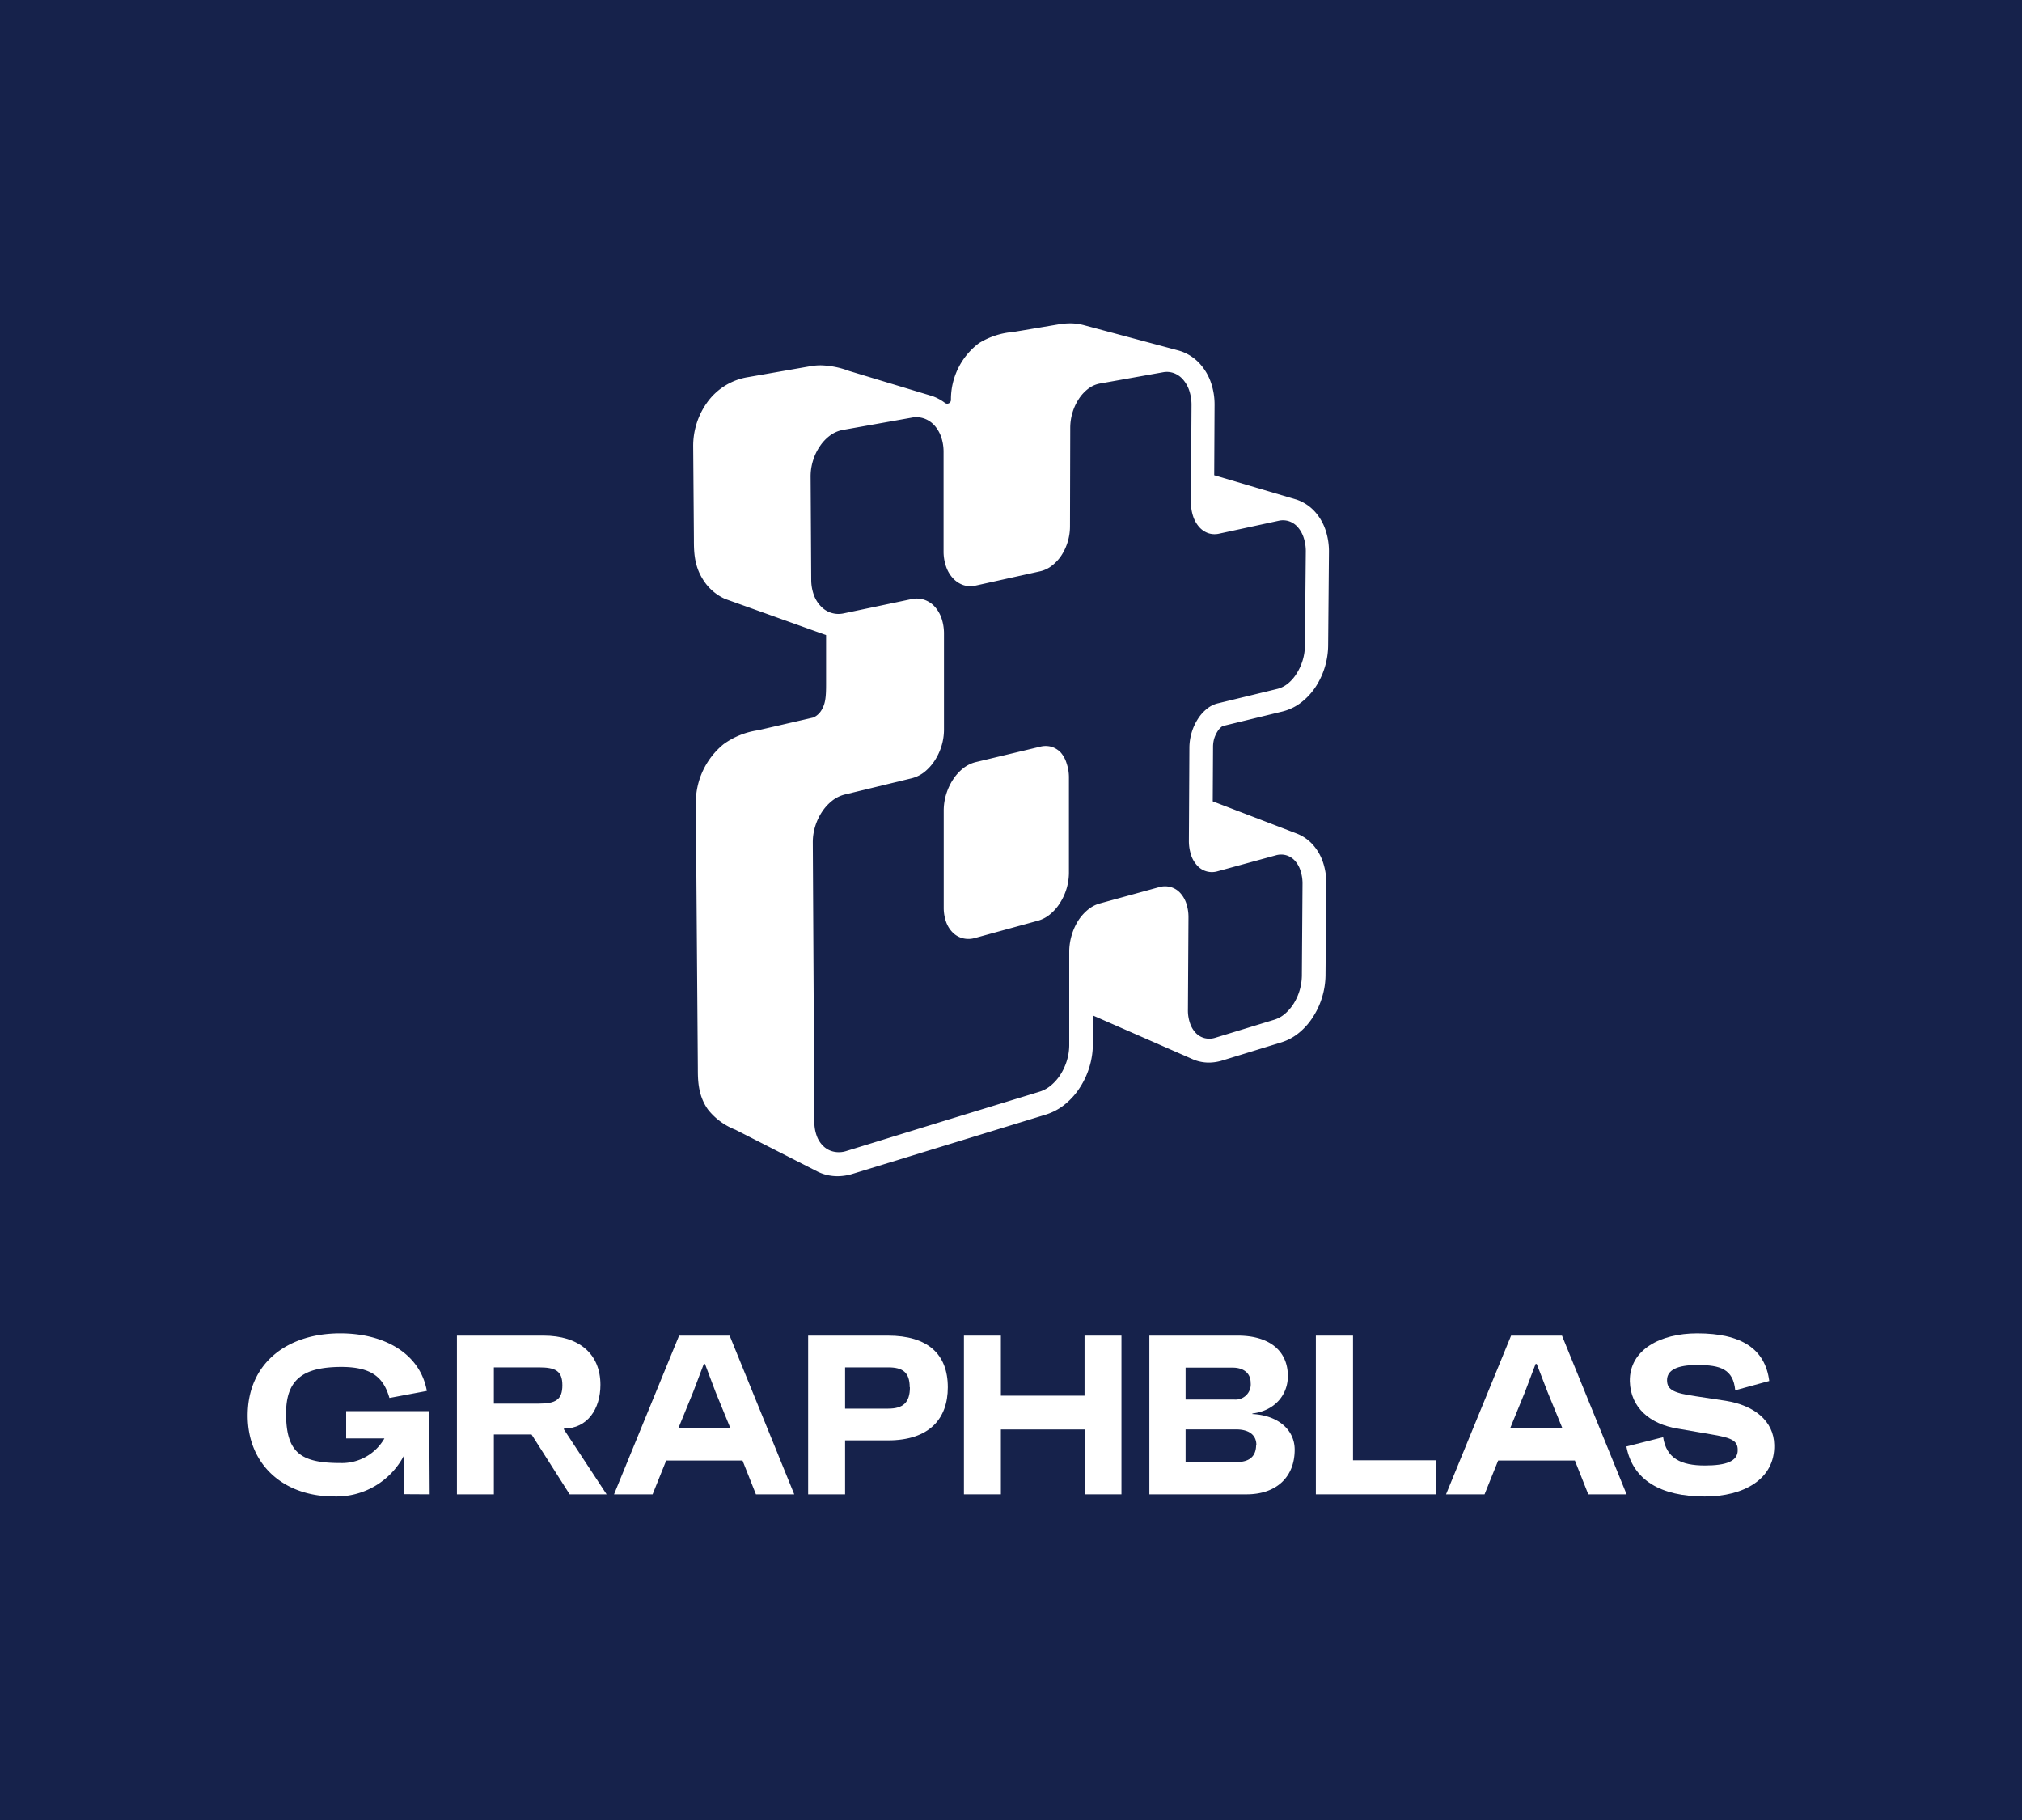 <svg id="Layer_1" data-name="Layer 1" xmlns="http://www.w3.org/2000/svg" viewBox="0 0 400 360"><defs><style>.cls-1{fill:#16224b;}.cls-2{fill:#fff;}</style></defs><title>GRAPHBLAS</title><rect class="cls-1" width="400" height="360"/><path class="cls-2" d="M209.86,148.87a4.25,4.25,0,0,0-1.86-1.16,4.32,4.32,0,0,0-2.29,0L193,150.75a6.53,6.53,0,0,0-2.46,1.22,9.31,9.31,0,0,0-2,2.21,11.35,11.35,0,0,0-1.35,2.88,11.09,11.09,0,0,0-.5,3.25l0,19.23a8.36,8.36,0,0,0,.48,2.84,5.61,5.61,0,0,0,1.31,2.08,4.3,4.3,0,0,0,1.92,1.11,4.55,4.55,0,0,0,2.34,0l12.62-3.46a6.55,6.55,0,0,0,2.38-1.27,9.17,9.17,0,0,0,1.93-2.2,11.26,11.26,0,0,0,1.31-2.83,11.15,11.15,0,0,0,.48-3.16l0-18.81a8.51,8.51,0,0,0-.45-2.82A5.84,5.84,0,0,0,209.86,148.87Z"/><path class="cls-2" d="M240.18,146.15a6.26,6.26,0,0,1,.66-1.46,3.54,3.54,0,0,1,.77-.89,1.12,1.12,0,0,1,.33-.2l11.83-2.88a10,10,0,0,0,3.92-2,12.71,12.71,0,0,0,2.72-3.09,15.26,15.26,0,0,0,2.33-7.93l.16-18.51a13.24,13.24,0,0,0-.62-4.17,10.41,10.41,0,0,0-2-3.63,8.64,8.64,0,0,0-3.59-2.5,3.68,3.68,0,0,0-.47-.15h0L240.2,94l.07-13.87a13.24,13.24,0,0,0-.65-4.26,10.67,10.67,0,0,0-2.05-3.68A9.08,9.08,0,0,0,234,69.62c-.28-.11-.57-.2-.88-.29h0l-18.65-5a10.48,10.48,0,0,0-2.79-.37,14.15,14.15,0,0,0-2.39.22s-6.65,1.13-8.94,1.5a15.06,15.06,0,0,0-6.7,2.21,13.9,13.9,0,0,0-5.53,11.21v0a.74.74,0,0,1-1.19.59,9.33,9.33,0,0,0-2.46-1.33l-16.54-5a17,17,0,0,0-5.57-1.1,11.94,11.94,0,0,0-1.89.15L148,74.59a12.35,12.35,0,0,0-8.17,5.1,14.72,14.72,0,0,0-2.7,8.67l.14,18.27c0,2.28,0,5.12,1.73,7.89a9.86,9.86,0,0,0,4.23,3.85l.19.09,20,7.16,0,9.73c0,2.3-.11,3.68-.76,4.85a3.73,3.73,0,0,1-1.73,1.72l-11,2.53a15.32,15.32,0,0,0-6.79,2.75,14.94,14.94,0,0,0-5.49,11.66l.4,52.44c0,2.25,0,5.35,2,8.16a12.83,12.83,0,0,0,5.43,4l16.13,8.22a9,9,0,0,0,2.2.78,9.26,9.26,0,0,0,2.05.19,10.14,10.14,0,0,0,2.76-.45l38.29-11.74a11.34,11.34,0,0,0,4-2.22,14.06,14.06,0,0,0,2.82-3.28,15.72,15.72,0,0,0,1.79-3.93,15.49,15.49,0,0,0,.67-4.39v-5.78l19.72,8.64h0a7,7,0,0,0,1.24.43,8,8,0,0,0,2.13.25,9.24,9.24,0,0,0,2.48-.4l11.72-3.6a10.36,10.36,0,0,0,3.79-2.14,13.12,13.12,0,0,0,2.64-3.15,15.13,15.13,0,0,0,1.67-3.76,15.48,15.48,0,0,0,.64-4.19l.15-18.14a12.63,12.63,0,0,0-.63-4.18,10,10,0,0,0-2.1-3.62,8.45,8.45,0,0,0-3.16-2.14l-16.57-6.35.06-10.71A6.09,6.09,0,0,1,240.18,146.15Zm-4.55,23a5.69,5.69,0,0,0,1.23,2.08,3.9,3.9,0,0,0,4,1.11l11.54-3.16a3.68,3.68,0,0,1,2.08,0,3.75,3.75,0,0,1,1.68,1.07,5.28,5.28,0,0,1,1.12,2,8.13,8.13,0,0,1,.39,2.66L257.54,193a10.78,10.78,0,0,1-1.6,5.49,9,9,0,0,1-1.7,2,5.84,5.84,0,0,1-2.08,1.19l-11.71,3.58a3.9,3.9,0,0,1-2.13.09,3.66,3.66,0,0,1-1.74-1,5.18,5.18,0,0,1-1.16-1.94,7.71,7.71,0,0,1-.42-2.69l.11-18.22a8.58,8.58,0,0,0-.44-2.83,5.77,5.77,0,0,0-1.23-2.08,4,4,0,0,0-1.84-1.12,4.14,4.14,0,0,0-2.26,0l-11.83,3.25a6.31,6.31,0,0,0-2.33,1.25,9.3,9.3,0,0,0-1.92,2.19A11.7,11.7,0,0,0,212,185a11.57,11.57,0,0,0-.48,3.16l0,18.61a10.68,10.68,0,0,1-.46,3,11.26,11.26,0,0,1-1.24,2.73,9.39,9.39,0,0,1-1.85,2.14,6.53,6.53,0,0,1-2.27,1.28l-18.8,5.75-19.47,6a4.78,4.78,0,0,1-2.44.14,4.18,4.18,0,0,1-2-1,5.25,5.25,0,0,1-1.37-2,7.92,7.92,0,0,1-.52-2.86l-.31-55.36a10.68,10.68,0,0,1,.49-3.19,11.09,11.09,0,0,1,1.35-2.84,9.39,9.39,0,0,1,2-2.18,6.64,6.64,0,0,1,2.47-1.22l13.28-3.22a6.82,6.82,0,0,0,2.5-1.24,9.63,9.63,0,0,0,2-2.22,11.38,11.38,0,0,0,1.36-2.88,11.1,11.1,0,0,0,.5-3.26l0-19.12a9.35,9.35,0,0,0-.51-3,6.61,6.61,0,0,0-1.38-2.29,4.94,4.94,0,0,0-2.05-1.31,4.81,4.81,0,0,0-2.51-.11l-13.36,2.81a4.76,4.76,0,0,1-4.53-1.38,6.32,6.32,0,0,1-1.4-2.25,8.85,8.85,0,0,1-.52-3l-.12-20.45a10.48,10.48,0,0,1,.5-3.22,10.34,10.34,0,0,1,1.37-2.81,8.46,8.46,0,0,1,2-2.09,6.13,6.13,0,0,1,2.49-1.08l13.7-2.44a4.67,4.67,0,0,1,2.42.19,5,5,0,0,1,2,1.34,6.73,6.73,0,0,1,1.33,2.26,9,9,0,0,1,.49,3l0,19.65a8.92,8.92,0,0,0,.51,3.06,6.4,6.4,0,0,0,1.37,2.3,5,5,0,0,0,2,1.32,4.63,4.63,0,0,0,2.46.11L205.76,113a5.8,5.8,0,0,0,2.3-1.09,8.32,8.32,0,0,0,1.88-2,10.21,10.21,0,0,0,1.26-2.69,10.47,10.47,0,0,0,.47-3.07l.05-19.54a10.54,10.54,0,0,1,.47-3.08,10.25,10.25,0,0,1,1.26-2.67,8.06,8.06,0,0,1,1.87-2,5.36,5.36,0,0,1,2.28-1l12.49-2.23a4.06,4.06,0,0,1,2.2.2,4.44,4.44,0,0,1,1.79,1.3,6.37,6.37,0,0,1,1.2,2.18,9.05,9.05,0,0,1,.43,2.84l-.12,19.12a8.92,8.92,0,0,0,.43,2.82,6,6,0,0,0,1.18,2.12,4.31,4.31,0,0,0,1.76,1.23,4,4,0,0,0,2.16.13L253,103a3.81,3.81,0,0,1,2.1.14,4,4,0,0,1,1.69,1.2,5.93,5.93,0,0,1,1.13,2.08,8.46,8.46,0,0,1,.4,2.75l-.18,18.52a10.17,10.17,0,0,1-.44,2.92,10.37,10.37,0,0,1-1.17,2.57,7.87,7.87,0,0,1-1.72,2,5.47,5.47,0,0,1-2.1,1.08l-11.82,2.87a5.41,5.41,0,0,0-2.16,1.1,8,8,0,0,0-1.77,2,10.52,10.52,0,0,0-1.21,2.63,10.71,10.71,0,0,0-.46,3l-.1,18.42A8.75,8.75,0,0,0,235.63,169.12Z"/><path class="cls-2" d="M105.15,283.74H97.7v11.84H90.39V264.19h17.13c7,0,11.26,3.58,11.26,9.73,0,4.75-2.55,8.65-7.22,8.65v.18L120,295.58h-7.31Zm-7.45-6.1h8.88c3.32,0,4.67-.76,4.67-3.63s-1.39-3.54-4.67-3.54H97.7Z"/><path class="cls-2" d="M134.34,264.19h10l12.78,31.39h-7.58l-2.65-6.68H131.79l-2.69,6.68h-7.63Zm10.14,18.29-2.92-7.13-2.1-5.56h-.23l-2.11,5.56-2.91,7.13Z"/><path class="cls-2" d="M187.5,274.41c0,6.19-3.63,10.5-11.84,10.5h-8.48v10.67h-7.31V264.19h15.79C183.51,264.19,187.5,267.82,187.5,274.41Zm-7.54,0c0-3-1.43-3.94-4.26-3.94h-8.52v8.16h8.52C178.66,278.63,180,277.42,180,274.41Z"/><path class="cls-2" d="M221.85,264.19v31.39h-7.26V282.75H198v12.83h-7.31V264.19H198v11.88h16.55V264.19Z"/><path class="cls-2" d="M247.73,279.7c5.07.23,8.39,3.1,8.39,7.05,0,5.51-3.73,8.83-9.51,8.83H227.37V264.19h17.49c6.32,0,9.91,3.05,9.91,8,0,3.77-2.65,6.87-7,7.4Zm-13.19-2.87h9.6a3,3,0,0,0,3.27-3.31c0-1.93-1.43-3-3.58-3h-9.29Zm14,9c0-2-1.48-3.09-4-3.09h-10v6.46h10.18C247.24,289.17,248.49,288,248.49,285.8Z"/><path class="cls-2" d="M284.08,288.85v6.73H260.31V264.19h7.35v24.66Z"/><path class="cls-2" d="M298.93,264.19H309l12.78,31.39h-7.58l-2.65-6.68H296.37l-2.69,6.68h-7.62Zm10.14,18.29-2.92-7.13L304,269.79h-.22l-2.11,5.56-2.91,7.13Z"/><path class="cls-2" d="M321.74,286.12l7.27-1.84c.63,4.17,3.5,5.6,8.25,5.6,4.26,0,6.55-.85,6.5-3.09,0-1.88-1.3-2.42-5.38-3.09l-6.55-1.13c-5.42-.89-9.28-4.12-9.41-9.37-.09-6.23,6.05-9.46,13.32-9.46,8.88,0,13.45,3.14,14.26,9.42L343.27,275c-.4-4.17-2.91-5-7.49-5-4,0-6,1-6,3s1.48,2.56,5.74,3.19l5.88.89c5.6.9,9.5,3.95,9.59,8.75.14,6.73-6,10.18-13.76,10.18C328.56,296,323,292.8,321.74,286.12Z"/><path class="cls-2" d="M85,295.58l-.09-16.41,0-.05H68.48v5.4h7.57a9.69,9.69,0,0,1-8.74,4.87c-7.8,0-10.63-2.06-10.72-9.51-.09-7.13,3.46-9.46,10.9-9.5,6.06,0,8.39,2.1,9.55,6.14l7.4-1.39c-1.3-7.31-8.29-11.39-17.13-11.39C56.77,263.74,49,269.66,49,280,49,289.75,56.14,296,66.06,296a15.08,15.08,0,0,0,13.81-8v7.55Z"/></svg>